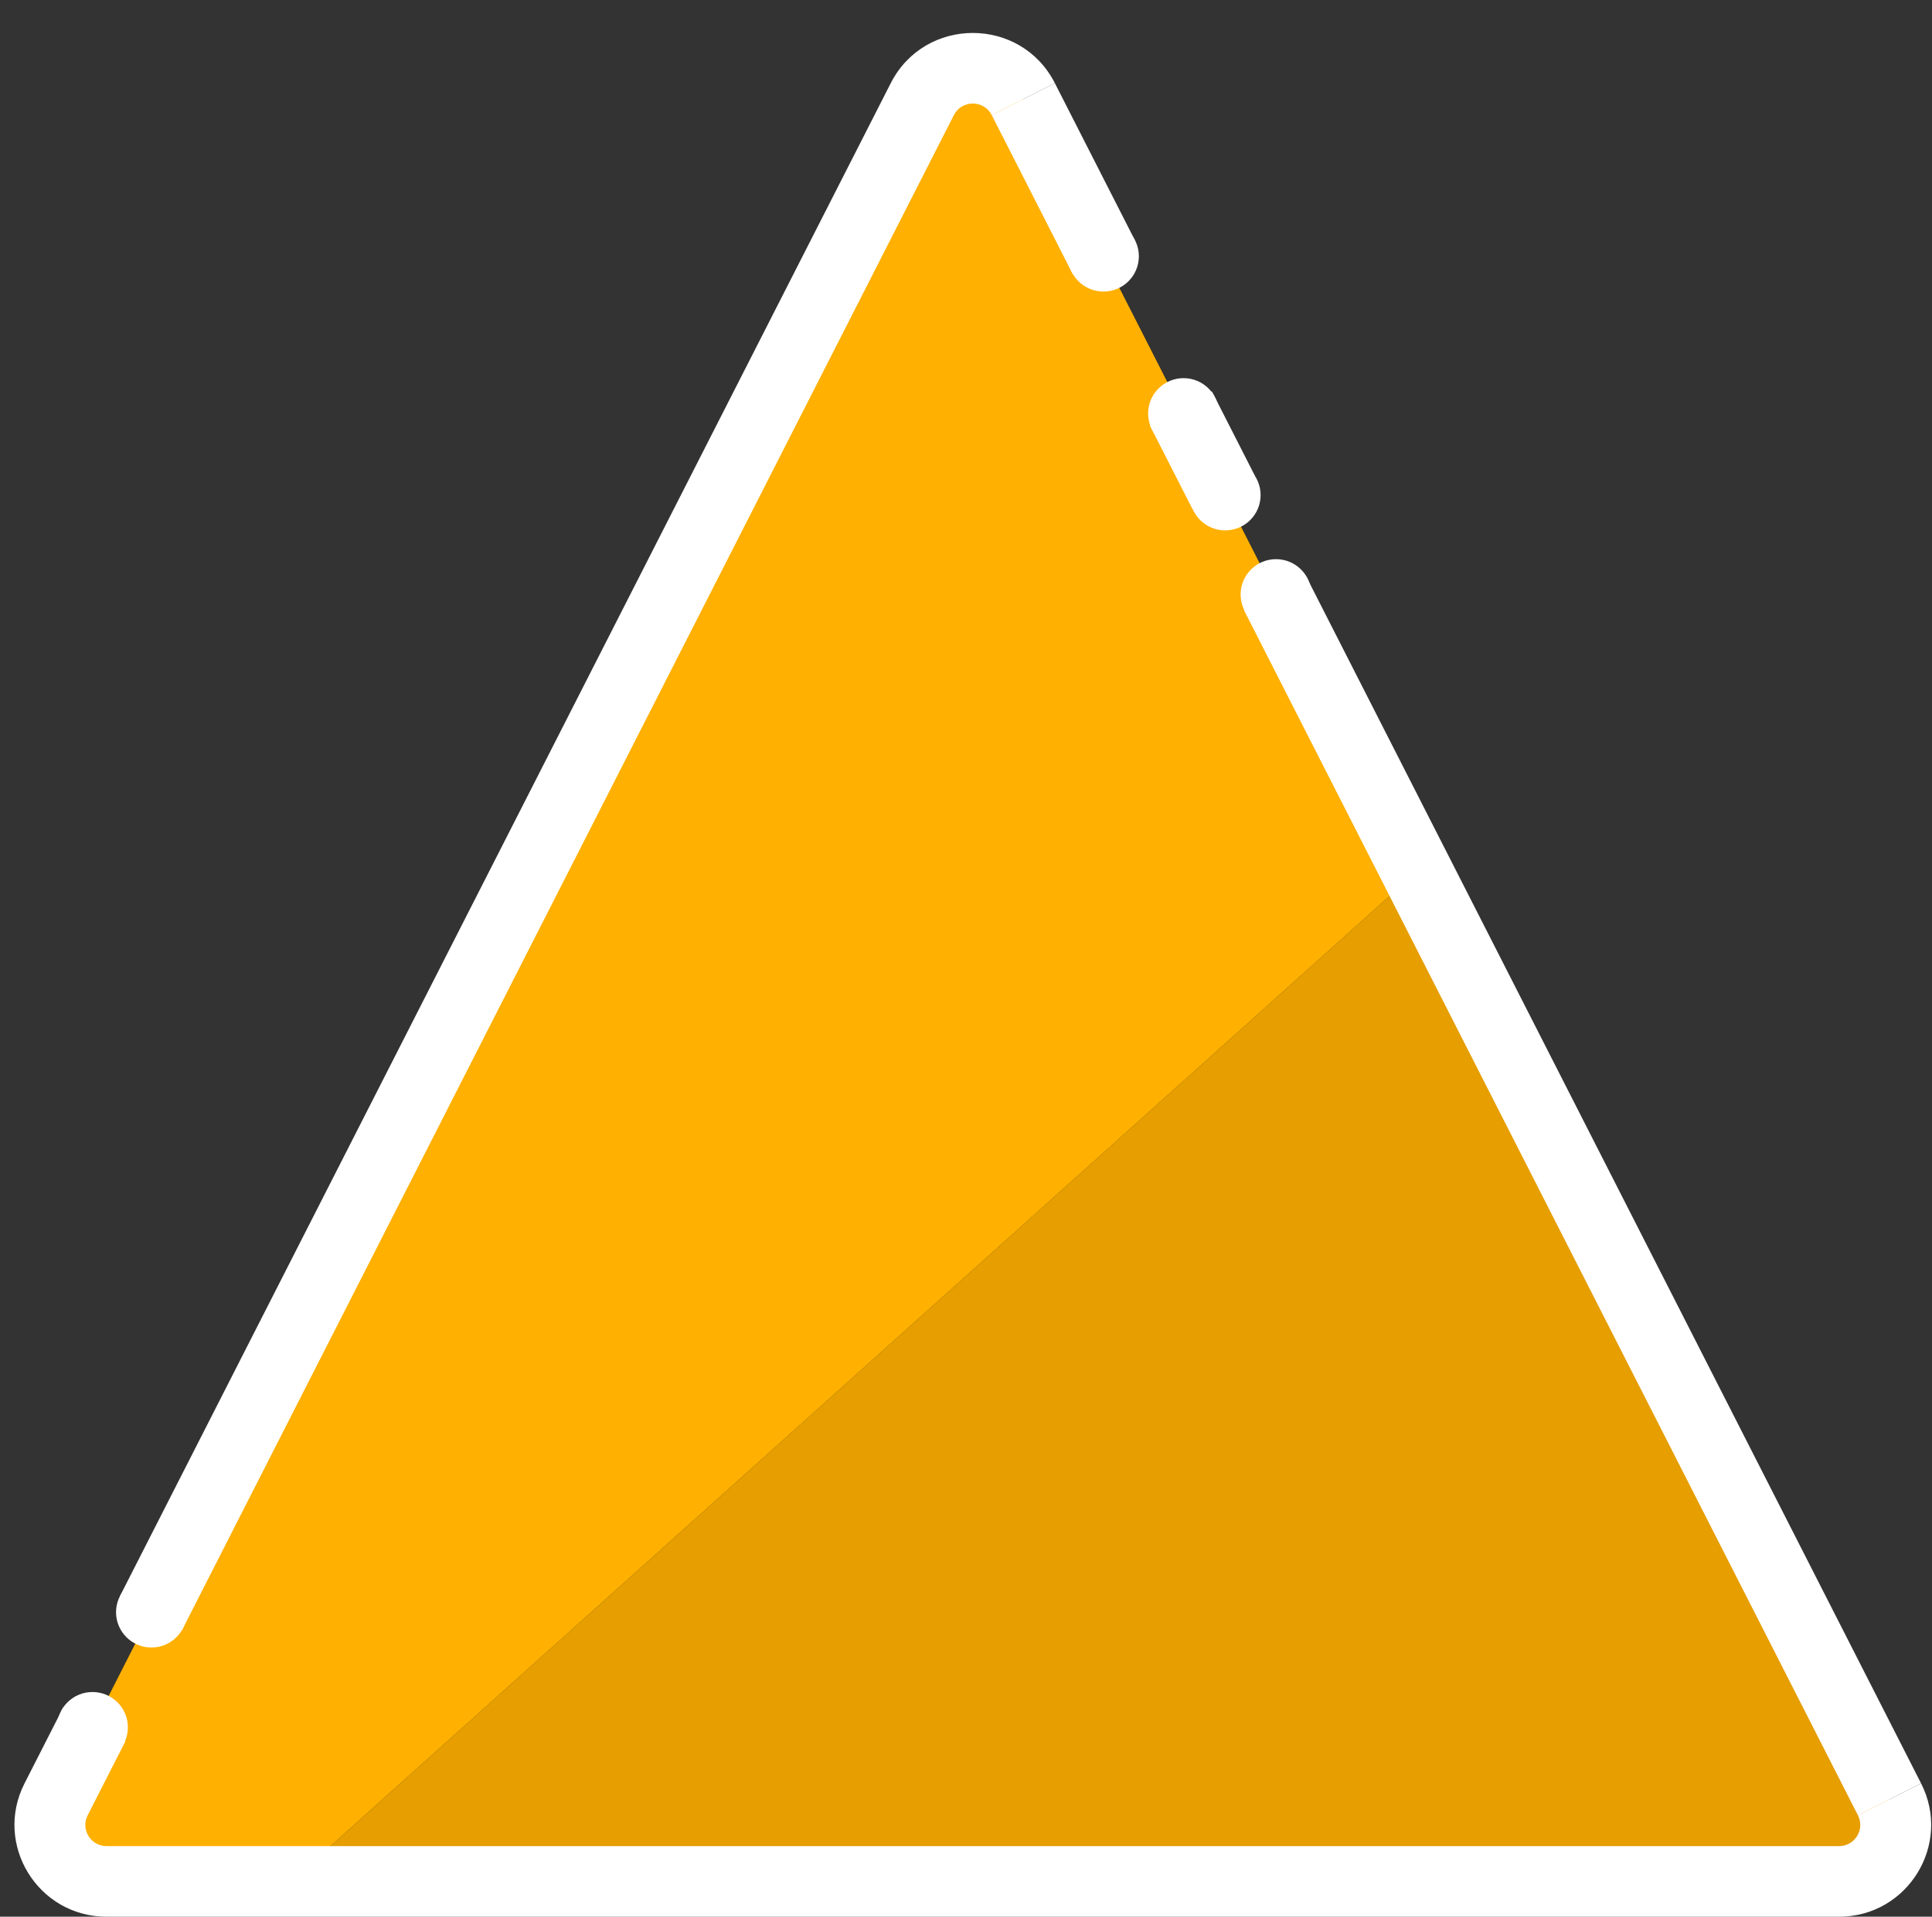 <svg viewBox="0 0 129 128" fill="none" xmlns="http://www.w3.org/2000/svg">
<rect x="0" y="0" width="129" height="128" fill="#333333" stroke="none"/>
<path d="M122.419 125.641C125.405 125.641 127.339 122.487 125.983 119.825L94.598 58.211L19.439 125.641H122.419Z" fill="#E69E00"/>
<path d="M68.51 6.997C67.026 4.084 62.865 4.084 61.381 6.997L3.908 119.825C2.552 122.487 4.485 125.641 7.472 125.641H19.439L94.598 58.211L68.51 6.997Z" fill="#FFB000"/>
<path d="M70.433 5.553C68.156 1.083 61.753 1.083 59.476 5.553L8.012 106.583L12.152 108.865L63.69 7.688C64.216 6.656 65.693 6.656 66.219 7.688L70.433 5.553Z" fill="white"/>
<path d="M70.433 5.553L66.219 7.688L71.635 18.32L75.77 16.029L70.433 5.553Z" fill="white"/>
<path d="M80.921 26.141L76.785 28.431L79.618 33.993L83.8 31.793L80.921 26.141Z" fill="white"/>
<path d="M124.056 121.231L128.271 119.096L87.218 38.504L83.06 40.749L124.056 121.231Z" fill="white"/>
<path d="M122.792 128C127.377 128 130.347 123.173 128.271 119.096L124.056 121.231C124.535 122.172 123.85 123.286 122.792 123.286H7.117C6.059 123.286 5.374 122.172 5.853 121.231L8.368 116.294L4.229 114.011L1.638 119.096C-0.438 123.173 2.532 128 7.117 128H122.792Z" fill="white"/>
<ellipse cx="73.678" cy="17.114" rx="2.364" ry="2.357" fill="white"/>
<ellipse cx="79.025" cy="27.61" rx="2.364" ry="2.357" fill="white"/>
<ellipse cx="81.807" cy="33.063" rx="2.364" ry="2.357" fill="white"/>
<ellipse cx="85.2" cy="39.699" rx="2.364" ry="2.357" fill="white"/>
<ellipse cx="10.112" cy="107.666" rx="2.364" ry="2.357" fill="white"/>
<ellipse cx="6.175" cy="115.352" rx="2.364" ry="2.357" fill="white"/>
</svg>
